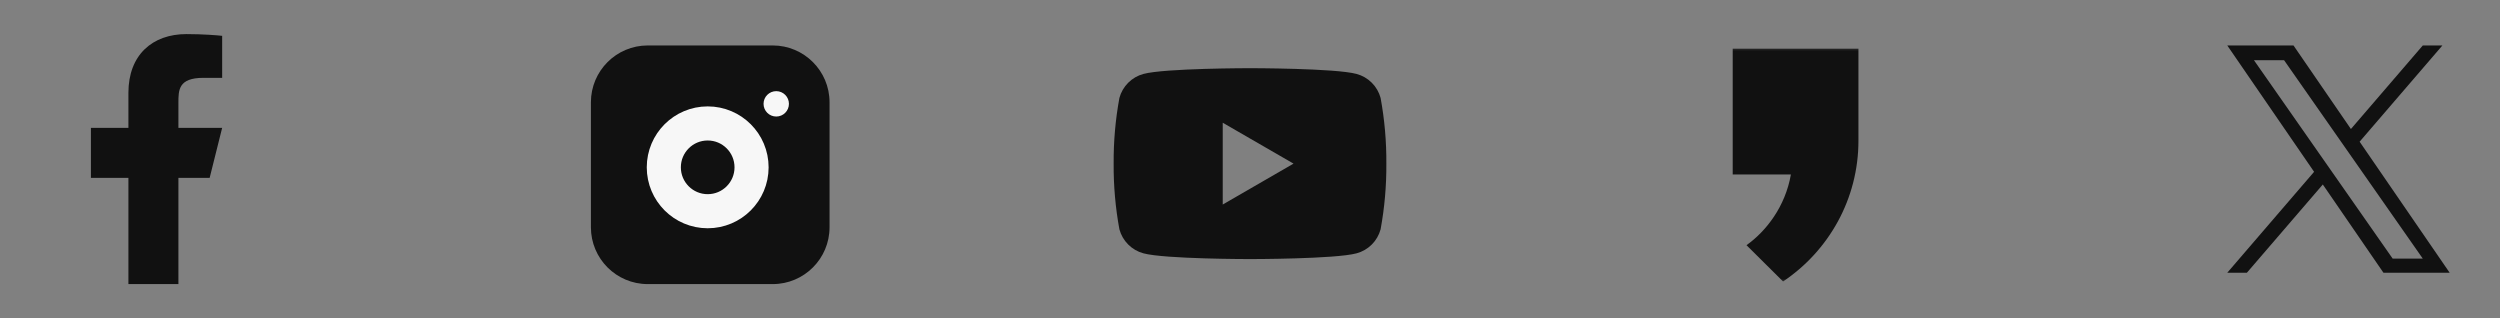 <svg width="220" height="28" viewBox="0 0 220 28" fill="none" xmlns="http://www.w3.org/2000/svg">
<rect x="0" y="0" width="220" height="28" fill="#808080" stroke="none"/>
<g clip-path="url(#clip0_590_1582)">
<g clip-path="url(#clip1_590_1582)">
<path d="M15.7 15.65H18.45L19.55 11.25H15.7V9.05C15.7 7.917 15.7 6.85 17.9 6.85H19.55V3.154C19.191 3.107 17.837 3 16.407 3C13.421 3 11.3 4.823 11.3 8.17V11.25H8V15.65H11.3V25H15.7V15.65Z" fill="#111111"/>
</g>
</g>
<g clip-path="url(#clip2_590_1582)">
<g clip-path="url(#clip3_590_1582)">
<path d="M68 4H57C54.239 4 52 6.239 52 9V20C52 22.761 54.239 25 57 25H68C70.761 25 73 22.761 73 20V9C73 6.239 70.761 4 68 4Z" fill="#111111"/>
<path d="M62.277 18.587C64.409 18.587 66.138 16.858 66.138 14.725C66.138 12.592 64.409 10.863 62.277 10.863C60.144 10.863 58.415 12.592 58.415 14.725C58.415 16.858 60.144 18.587 62.277 18.587Z" stroke="#F7F7F7" stroke-width="3"/>
<path d="M68.309 10.255C68.926 10.255 69.426 9.755 69.426 9.139C69.426 8.522 68.926 8.021 68.309 8.021C67.692 8.021 67.192 8.522 67.192 9.139C67.192 9.755 67.692 10.255 68.309 10.255Z" fill="#F7F7F7"/>
</g>
</g>
<g clip-path="url(#clip4_590_1582)">
<g clip-path="url(#clip5_590_1582)">
<path d="M121.494 8.623C121.357 8.115 121.09 7.653 120.718 7.281C120.347 6.91 119.884 6.642 119.377 6.506C117.508 6 110 6 110 6C110 6 102.492 6 100.623 6.506C100.116 6.642 99.653 6.91 99.282 7.281C98.91 7.653 98.643 8.115 98.506 8.623C98.157 10.528 97.988 12.462 98.001 14.399C97.988 16.337 98.157 18.271 98.506 20.176C98.643 20.684 98.91 21.146 99.282 21.518C99.653 21.889 100.116 22.157 100.623 22.293C102.492 22.799 110 22.799 110 22.799C110 22.799 117.508 22.799 119.377 22.293C119.884 22.157 120.347 21.889 120.718 21.518C121.09 21.146 121.357 20.684 121.494 20.176C121.843 18.271 122.012 16.337 121.999 14.399C122.012 12.462 121.843 10.528 121.494 8.623ZM107.6 17.999V10.8L113.831 14.399L107.6 17.999Z" fill="#111111"/>
</g>
</g>
<g clip-path="url(#clip6_590_1582)">
<g clip-path="url(#clip7_590_1582)">
<mask id="mask0_590_1582" style="mask-type:luminance" maskUnits="userSpaceOnUse" x="152" y="4" width="12" height="21">
<path d="M164 4H152V25H164V4Z" fill="white"/>
</mask>
<g mask="url(#mask0_590_1582)">
<path d="M163.545 12.358V4.281H152.477V15.354L157.598 15.356C157.109 18.175 155.423 20.345 153.692 21.576L156.91 24.77C160.911 22.085 163.545 17.538 163.545 12.358Z" fill="#111111"/>
</g>
</g>
</g>
<g clip-path="url(#clip8_590_1582)">
<g clip-path="url(#clip9_590_1582)">
<path d="M207.647 12.469L214.932 4H213.206L206.88 11.353L201.827 4H196L203.64 15.119L196 24H197.726L204.407 16.235L209.743 24H215.57L207.647 12.469ZM205.282 15.217L204.508 14.11L198.349 5.3H201L205.971 12.41L206.745 13.517L213.206 22.759H210.555L205.282 15.217Z" fill="#111111"/>
</g>
</g>
<defs>
<clipPath id="clip0_590_1582">
<rect width="28" height="28" fill="white"/>
</clipPath>
<clipPath id="clip1_590_1582">
<rect width="28" height="28" fill="white"/>
</clipPath>
<clipPath id="clip2_590_1582">
<rect width="28" height="28" fill="white" transform="translate(48)"/>
</clipPath>
<clipPath id="clip3_590_1582">
<rect width="28" height="28" fill="white" transform="translate(48)"/>
</clipPath>
<clipPath id="clip4_590_1582">
<rect width="28" height="28" fill="white" transform="translate(96)"/>
</clipPath>
<clipPath id="clip5_590_1582">
<rect width="28" height="28" fill="white" transform="translate(96)"/>
</clipPath>
<clipPath id="clip6_590_1582">
<rect width="28" height="28" fill="white" transform="translate(144)"/>
</clipPath>
<clipPath id="clip7_590_1582">
<rect width="28" height="28" fill="white" transform="translate(144)"/>
</clipPath>
<clipPath id="clip8_590_1582">
<rect width="28" height="28" fill="white" transform="translate(192)"/>
</clipPath>
<clipPath id="clip9_590_1582">
<rect width="28" height="28" fill="white" transform="translate(192)"/>
</clipPath>
</defs>
</svg>
